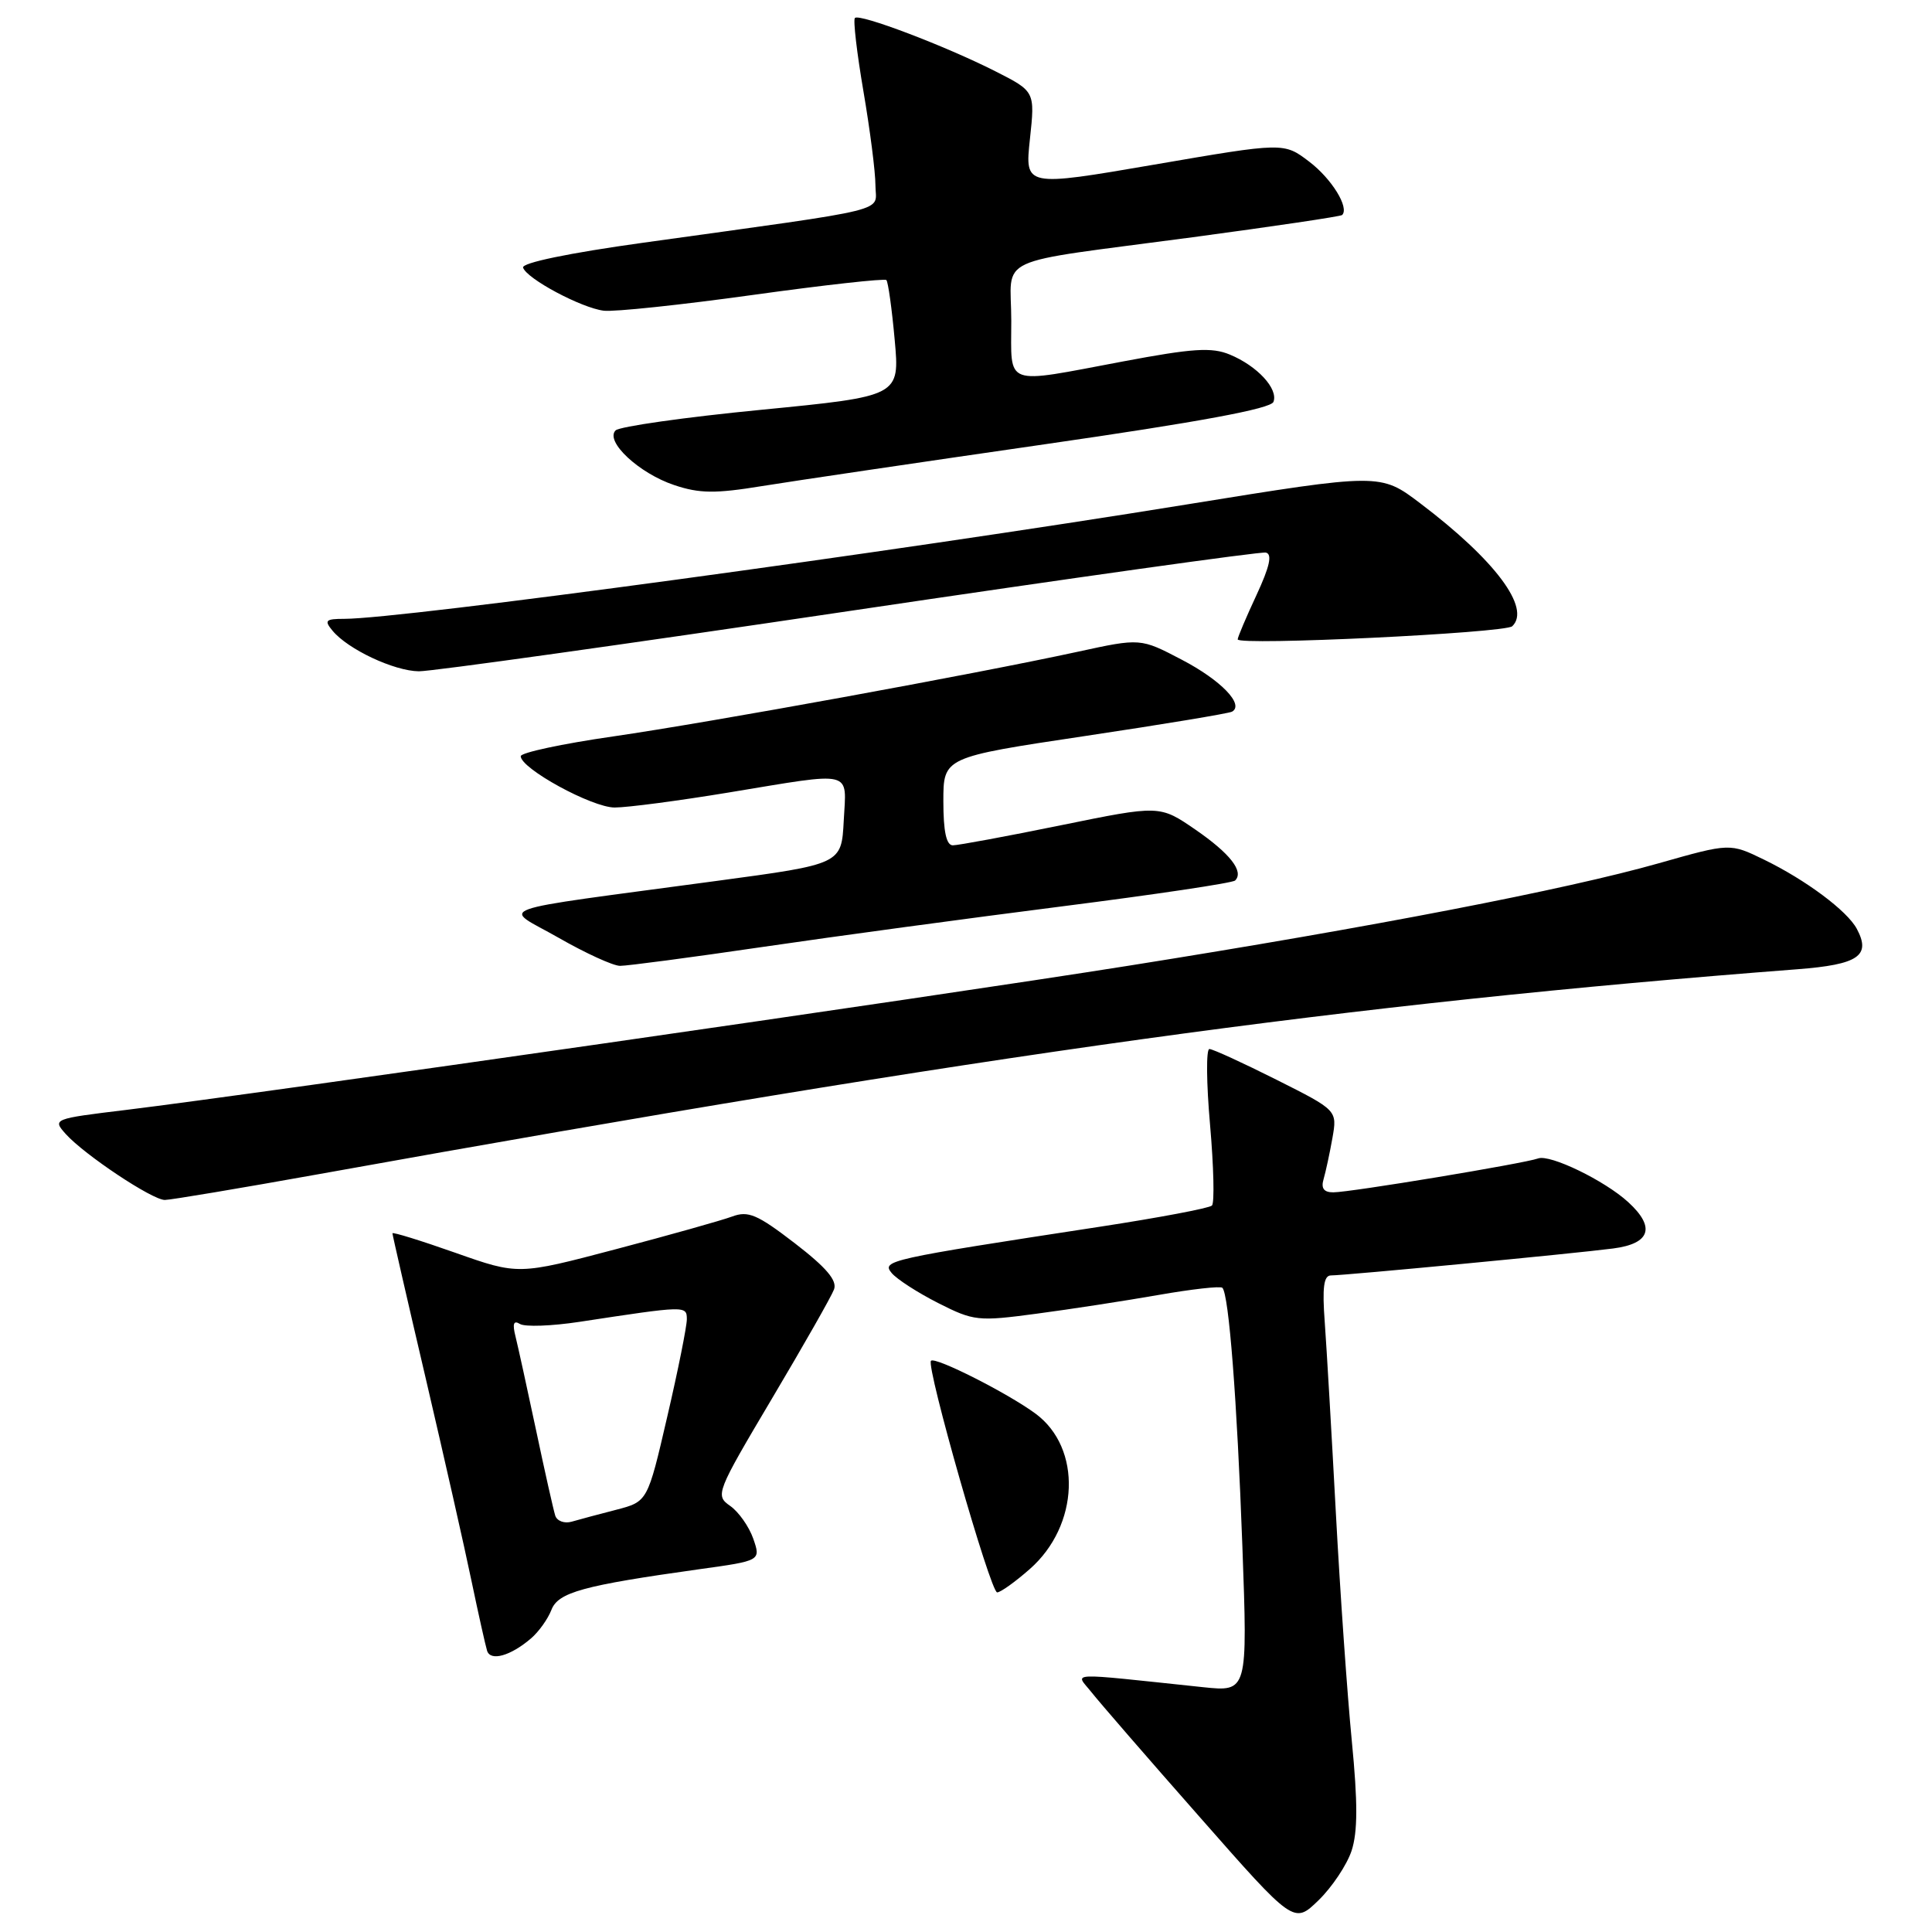 <?xml version="1.0" encoding="UTF-8" standalone="no"?>
<!DOCTYPE svg PUBLIC "-//W3C//DTD SVG 1.1//EN" "http://www.w3.org/Graphics/SVG/1.1/DTD/svg11.dtd" >
<svg xmlns="http://www.w3.org/2000/svg" xmlns:xlink="http://www.w3.org/1999/xlink" version="1.1" viewBox="0 0 256 256">
 <g >
 <path fill="currentColor"
d=" M 179.09 245.24 C 179.91 242.73 179.92 238.87 179.12 230.67 C 178.52 224.52 177.57 210.95 177.01 200.50 C 176.45 190.05 175.79 178.69 175.54 175.25 C 175.19 170.59 175.40 169.00 176.36 169.00 C 178.22 169.00 208.73 166.09 213.75 165.43 C 218.69 164.79 219.39 162.62 215.75 159.29 C 212.63 156.43 205.39 152.92 203.81 153.50 C 202.00 154.16 178.92 157.99 176.68 157.99 C 175.42 158.00 175.02 157.46 175.38 156.25 C 175.66 155.29 176.19 152.84 176.55 150.81 C 177.20 147.12 177.20 147.12 169.12 143.06 C 164.68 140.83 160.69 139.00 160.25 139.00 C 159.81 139.00 159.85 143.52 160.34 149.05 C 160.82 154.58 160.94 159.39 160.59 159.74 C 160.24 160.09 153.56 161.35 145.73 162.55 C 117.64 166.85 116.79 167.04 118.15 168.68 C 118.82 169.49 121.59 171.28 124.31 172.66 C 129.03 175.05 129.59 175.11 137.37 174.07 C 141.84 173.48 149.10 172.36 153.50 171.59 C 157.90 170.82 161.71 170.39 161.97 170.64 C 162.83 171.49 163.91 185.41 164.62 204.84 C 165.32 224.18 165.32 224.18 159.41 223.56 C 140.89 221.61 142.49 221.54 144.61 224.21 C 145.65 225.53 152.11 232.99 158.98 240.78 C 171.45 254.96 171.45 254.96 174.71 251.80 C 176.50 250.06 178.47 247.11 179.09 245.24 Z  M 70.36 217.10 C 71.39 216.22 72.60 214.52 73.06 213.33 C 73.95 210.99 77.23 210.09 92.66 207.93 C 100.82 206.80 100.82 206.80 99.81 203.88 C 99.25 202.28 97.87 200.32 96.75 199.54 C 94.75 198.14 94.88 197.81 102.30 185.30 C 106.48 178.26 110.18 171.76 110.51 170.86 C 110.96 169.68 109.50 167.96 105.32 164.74 C 100.34 160.91 99.14 160.40 97.00 161.20 C 95.62 161.71 88.69 163.66 81.59 165.53 C 68.67 168.94 68.67 168.94 60.34 166.00 C 55.75 164.38 52.00 163.22 52.00 163.42 C 52.00 163.62 53.98 172.27 56.41 182.64 C 58.83 193.01 61.57 205.10 62.48 209.50 C 63.40 213.90 64.33 218.05 64.54 218.73 C 64.99 220.17 67.65 219.42 70.36 217.10 Z  M 136.45 207.91 C 143.02 202.14 143.40 191.89 137.22 187.32 C 133.55 184.61 123.93 179.74 123.36 180.31 C 122.67 181.00 131.24 211.00 132.13 211.00 C 132.57 211.00 134.52 209.61 136.45 207.91 Z  M 42.36 155.56 C 131.49 139.53 178.30 133.04 238.17 128.43 C 246.24 127.81 247.95 126.65 246.04 123.08 C 244.77 120.69 239.26 116.59 233.75 113.91 C 229.23 111.71 229.23 111.71 219.82 114.38 C 207.53 117.87 181.80 122.84 149.50 127.97 C 123.15 132.16 34.66 144.88 16.71 147.07 C 7.03 148.24 6.94 148.28 8.71 150.26 C 11.18 153.01 20.17 159.00 21.84 159.00 C 22.60 159.00 31.83 157.45 42.36 155.56 Z  M 101.16 125.46 C 110.70 124.06 128.53 121.65 140.79 120.09 C 153.04 118.53 163.34 117.00 163.66 116.67 C 164.86 115.48 163.00 113.10 158.40 109.93 C 153.67 106.68 153.67 106.68 140.58 109.35 C 133.39 110.82 126.94 112.01 126.25 112.01 C 125.39 112.00 125.00 110.16 125.00 106.17 C 125.00 100.34 125.00 100.34 143.75 97.53 C 154.06 95.99 162.84 94.53 163.25 94.30 C 164.91 93.37 161.79 90.13 156.60 87.42 C 151.12 84.55 151.12 84.55 142.81 86.36 C 128.97 89.36 94.27 95.69 81.25 97.58 C 74.51 98.55 69.00 99.73 69.00 100.20 C 69.00 101.84 78.44 107.00 81.45 107.00 C 83.13 107.00 89.90 106.11 96.50 105.02 C 113.36 102.24 112.15 101.95 111.80 108.75 C 111.50 114.50 111.50 114.50 95.00 116.72 C 63.98 120.91 66.55 119.99 74.00 124.25 C 77.58 126.30 81.25 127.98 82.16 127.98 C 83.07 127.99 91.62 126.86 101.16 125.46 Z  M 112.49 80.97 C 142.19 76.56 167.05 73.07 167.73 73.22 C 168.61 73.42 168.25 75.06 166.49 78.85 C 165.12 81.79 164.00 84.43 164.00 84.72 C 164.00 85.58 199.42 83.88 200.38 82.98 C 202.89 80.59 198.10 74.19 188.20 66.70 C 182.91 62.69 182.91 62.69 157.20 66.85 C 117.74 73.25 53.34 81.99 45.63 82.00 C 43.13 82.00 42.93 82.21 44.06 83.57 C 46.10 86.04 52.21 88.91 55.50 88.95 C 57.15 88.97 82.80 85.38 112.49 80.97 Z  M 138.36 58.88 C 158.95 55.91 168.39 54.16 168.74 53.25 C 169.40 51.52 166.60 48.49 162.95 46.98 C 160.56 45.99 158.05 46.15 148.77 47.90 C 132.81 50.90 134.00 51.33 134.00 42.52 C 134.00 33.68 131.07 35.03 158.00 31.44 C 168.72 30.00 177.65 28.68 177.84 28.49 C 178.82 27.52 176.46 23.69 173.49 21.43 C 170.12 18.86 170.12 18.86 152.96 21.81 C 135.79 24.76 135.79 24.76 136.47 18.43 C 137.15 12.11 137.15 12.11 131.86 9.43 C 125.22 6.07 113.90 1.77 113.28 2.38 C 113.03 2.64 113.54 7.01 114.41 12.10 C 115.28 17.19 116.00 22.79 116.00 24.55 C 116.00 28.20 119.02 27.46 85.24 32.16 C 75.37 33.53 69.11 34.83 69.31 35.46 C 69.79 36.94 77.03 40.80 80.00 41.17 C 81.38 41.34 90.27 40.40 99.76 39.08 C 109.25 37.76 117.21 36.88 117.45 37.11 C 117.68 37.35 118.18 40.91 118.55 45.02 C 119.23 52.50 119.23 52.50 100.87 54.30 C 90.77 55.28 82.08 56.52 81.57 57.03 C 80.12 58.48 84.69 62.73 89.35 64.28 C 92.69 65.40 94.78 65.42 100.96 64.41 C 105.11 63.74 121.94 61.25 138.36 58.88 Z  M 73.57 200.82 C 73.34 200.09 72.19 195.00 71.03 189.50 C 69.86 184.00 68.64 178.42 68.31 177.10 C 67.88 175.40 68.05 174.91 68.89 175.43 C 69.55 175.84 73.10 175.71 76.79 175.15 C 90.91 173.00 91.00 172.99 91.01 174.81 C 91.01 175.74 89.85 181.56 88.41 187.74 C 85.81 198.97 85.81 198.97 81.66 200.05 C 79.37 200.64 76.71 201.35 75.75 201.63 C 74.78 201.91 73.80 201.54 73.57 200.82 Z "/>
</g>
</svg>